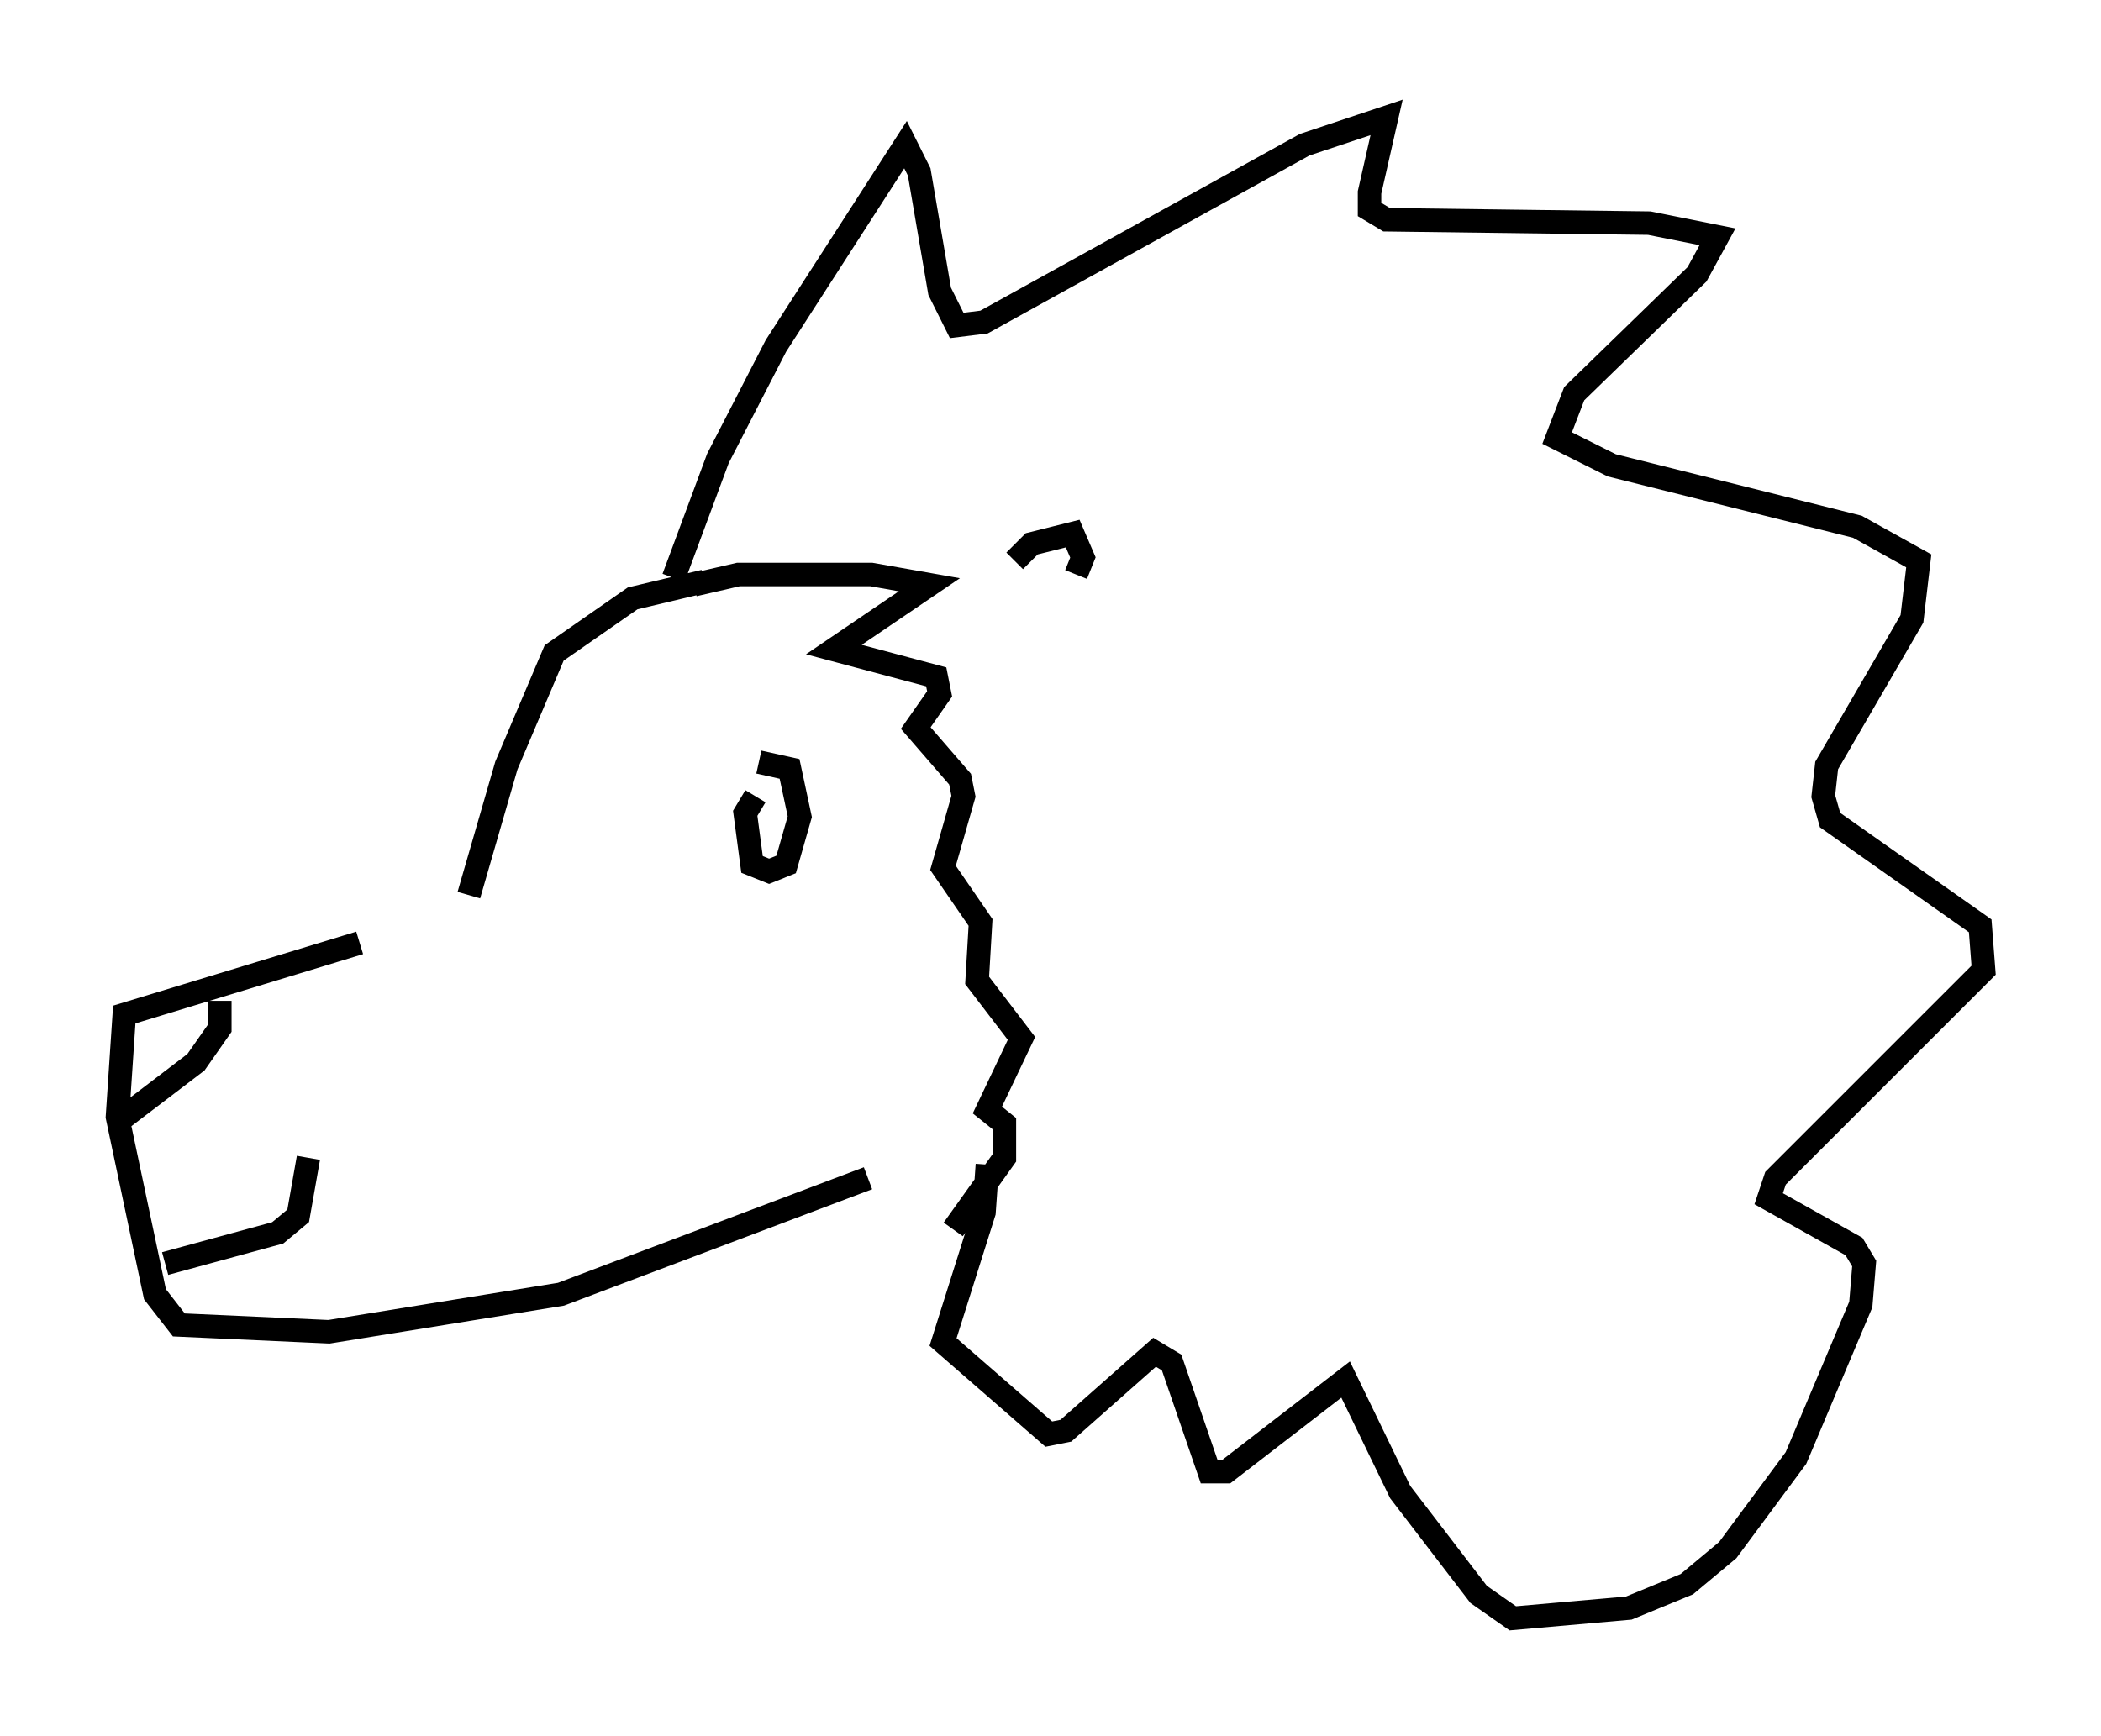 <?xml version="1.0" encoding="utf-8" ?>
<svg baseProfile="full" height="73.91" version="1.1" width="89.452" xmlns="http://www.w3.org/2000/svg" xmlns:ev="http://www.w3.org/2001/xml-events" xmlns:xlink="http://www.w3.org/1999/xlink"><defs /><rect fill="white" height="73.91" width="89.452" x="0" y="0" /><path d="M19.961, 39.425 m-4.648, 0.726 l-10.022, 3.05 -0.291, 4.358 l1.598, 7.553 1.017, 1.307 l6.391, 0.291 9.877, -1.598 l13.073, -4.939 m-16.994, -12.056 l1.598, -5.52 2.034, -4.793 l3.341, -2.324 3.05, -0.726 m2.179, 9.151 l-0.436, 0.726 0.291, 2.179 l0.726, 0.291 0.726, -0.291 l0.581, -2.034 -0.436, -2.034 l-1.307, -0.291 m-27.017, 15.106 l3.05, -2.324 1.017, -1.453 l0.0, -1.162 m19.318, -18.011 l1.888, -5.084 2.469, -4.793 l5.52, -8.57 0.581, 1.162 l0.872, 5.084 0.726, 1.453 l1.162, -0.145 13.654, -7.553 l3.486, -1.162 -0.726, 3.196 l0.0, 0.726 0.726, 0.436 l11.184, 0.145 2.905, 0.581 l-0.872, 1.598 -5.229, 5.084 l-0.726, 1.888 2.324, 1.162 l10.458, 2.615 2.615, 1.453 l-0.291, 2.469 -3.631, 6.246 l-0.145, 1.307 0.291, 1.017 l6.391, 4.503 0.145, 1.888 l-8.86, 8.86 -0.291, 0.872 l3.631, 2.034 0.436, 0.726 l-0.145, 1.743 -2.76, 6.536 l-2.905, 3.922 -1.743, 1.453 l-2.469, 1.017 -4.939, 0.436 l-1.453, -1.017 -3.341, -4.358 l-2.324, -4.793 -5.084, 3.922 l-0.726, 0.0 -1.598, -4.648 l-0.726, -0.436 -3.777, 3.341 l-0.726, 0.145 -4.503, -3.922 l1.743, -5.52 0.145, -2.034 m1.162, -25.709 l0.726, -0.726 1.743, -0.436 l0.436, 1.017 -0.291, 0.726 m-16.268, 0.436 l1.888, -0.436 5.665, 0.0 l2.469, 0.436 -4.067, 2.76 l4.358, 1.162 0.145, 0.726 l-1.017, 1.453 1.888, 2.179 l0.145, 0.726 -0.872, 3.05 l1.598, 2.324 -0.145, 2.469 l1.888, 2.469 -1.453, 3.05 l0.726, 0.581 0.0, 1.453 l-2.179, 3.05 m-33.553, 1.453 l4.793, -1.307 0.872, -0.726 l0.436, -2.469 " fill="none" stroke="black" stroke-width="1" /></svg>